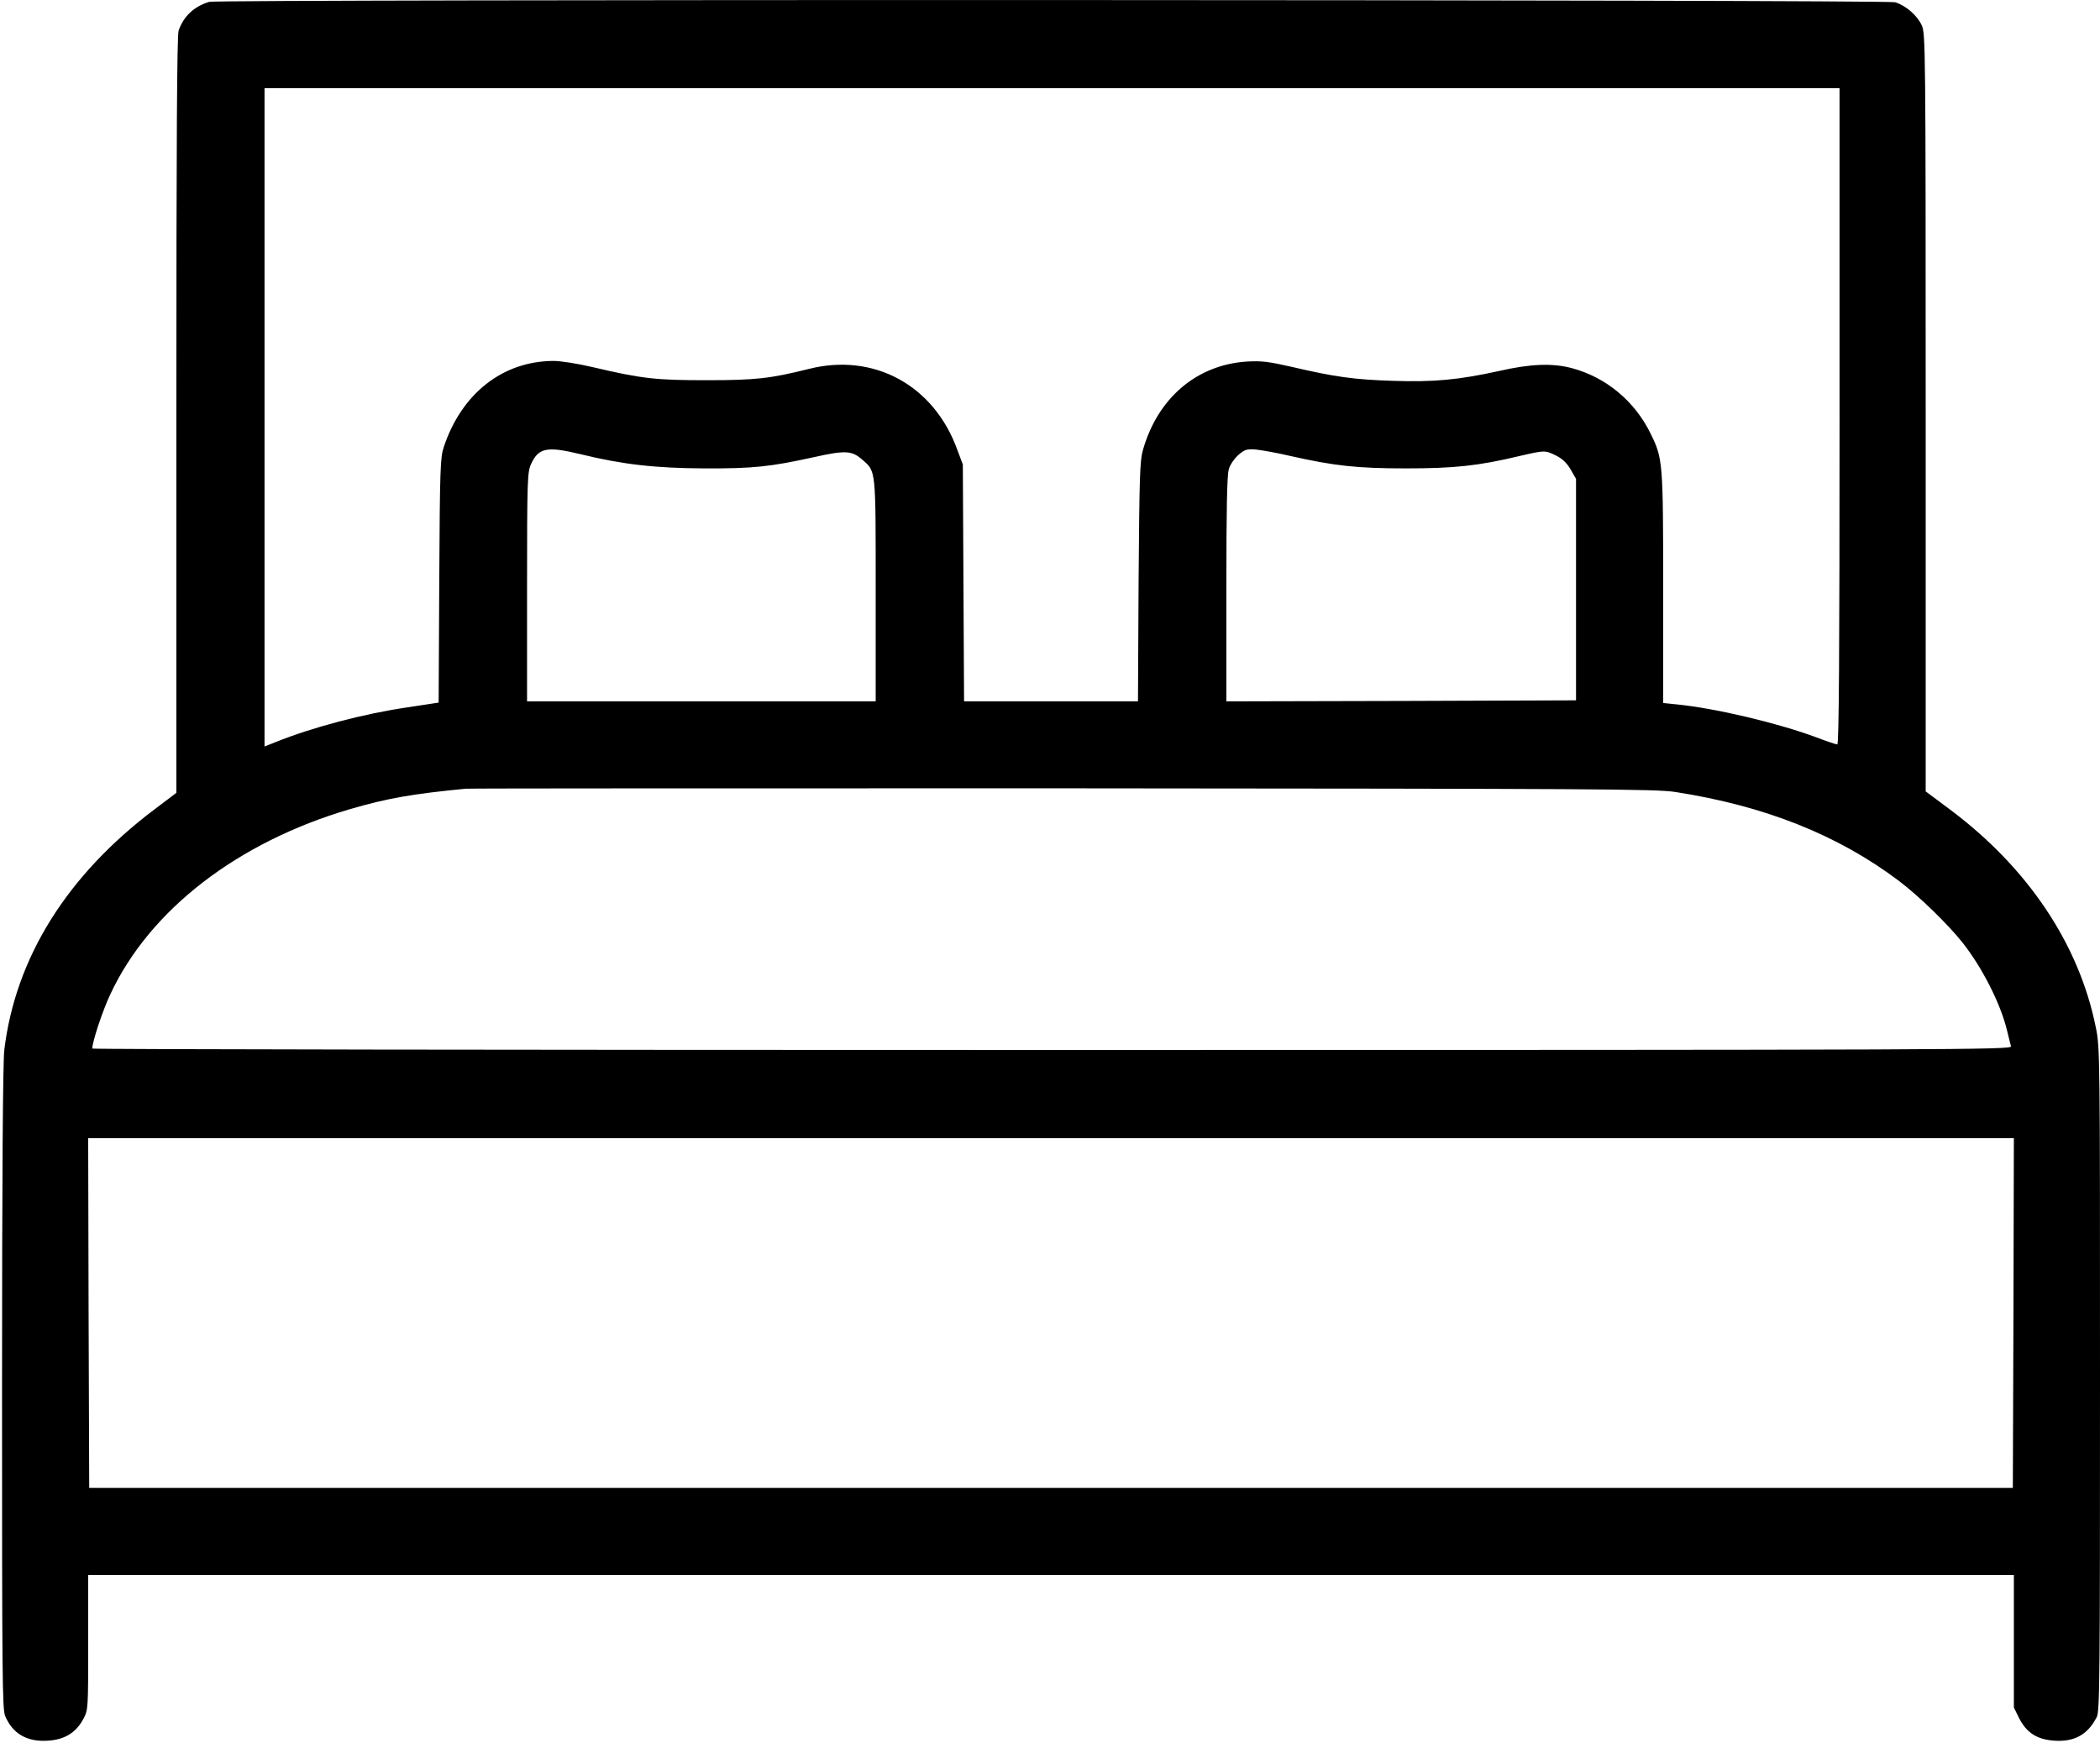 <?xml version="1.0" standalone="no"?>
<!DOCTYPE svg PUBLIC "-//W3C//DTD SVG 20010904//EN"
 "http://www.w3.org/TR/2001/REC-SVG-20010904/DTD/svg10.dtd">
<svg version="1.0" xmlns="http://www.w3.org/2000/svg"
 width="1024pt" height="850pt" viewBox="0 0 1024 850"
 preserveAspectRatio="xMidYMid meet">
<g transform="translate(0,850) scale(0.1,-0.1)"
fill="#000000" stroke="none">
<path d="M1020 8491 c-75 -23 -125 -71 -149 -140 -8 -25 -11 -525 -11 -1876
l0 -1841 -107 -81 c-426 -321 -677 -722 -732 -1172 -7 -56 -11 -622 -11 -1648
0 -1399 1 -1566 15 -1600 36 -86 105 -127 206 -121 83 4 140 39 176 107 23 44
23 48 23 373 l0 328 4695 0 4695 0 0 -323 0 -323 25 -51 c37 -73 89 -106 175
-111 97 -6 161 31 204 115 15 29 16 180 16 1648 0 1594 0 1618 -21 1718 -82
405 -332 777 -711 1060 l-118 88 0 1847 c0 1775 -1 1849 -19 1888 -22 49 -78
97 -130 113 -44 13 -8178 15 -8221 2z m7950 -2021 c0 -1167 -3 -1600 -11
-1600 -6 0 -54 16 -106 36 -184 68 -485 140 -675 159 l-68 7 0 562 c0 615 -2
631 -61 751 -78 160 -219 276 -385 320 -94 25 -201 21 -354 -14 -196 -43 -317
-55 -520 -48 -188 6 -281 19 -491 68 -114 26 -147 30 -219 26 -245 -16 -435
-178 -507 -432 -15 -53 -17 -130 -21 -642 l-3 -583 -424 0 -424 0 -3 578 -3
577 -27 72 c-114 315 -407 474 -724 394 -188 -47 -260 -55 -499 -55 -248 0
-313 7 -556 64 -72 17 -154 30 -190 30 -247 -1 -448 -158 -535 -420 -17 -50
-19 -105 -22 -651 l-3 -595 -151 -23 c-213 -31 -464 -97 -645 -170 l-53 -21 0
1605 0 1605 3840 0 3840 0 0 -1600z m-6138 -185 c204 -50 365 -68 603 -69 239
-1 321 8 535 55 152 34 184 32 234 -12 68 -59 66 -39 66 -638 l0 -541 -850 0
-850 0 0 558 c0 522 2 560 19 598 37 81 77 89 243 49z m3458 -8 c217 -49 329
-61 565 -61 235 0 352 12 553 60 126 29 125 29 179 3 30 -15 52 -35 71 -67
l27 -47 0 -540 0 -540 -852 -3 -853 -2 0 546 c0 389 3 558 12 586 6 22 27 52
46 69 31 27 40 30 86 27 28 -3 103 -16 166 -31z m1880 -1639 c437 -68 791
-209 1089 -433 100 -76 240 -212 312 -303 95 -121 183 -294 215 -424 8 -35 18
-71 20 -80 5 -17 -222 -18 -4675 -18 -2575 0 -4681 3 -4681 7 0 33 51 188 90
269 192 408 618 737 1165 898 180 53 307 75 565 100 19 2 1331 2 2915 2 2609
-2 2890 -3 2985 -18z m1648 -2540 l-3 -853 -4690 0 -4690 0 -3 853 -2 852
4695 0 4695 0 -2 -852z"/>
</g>
</svg>
